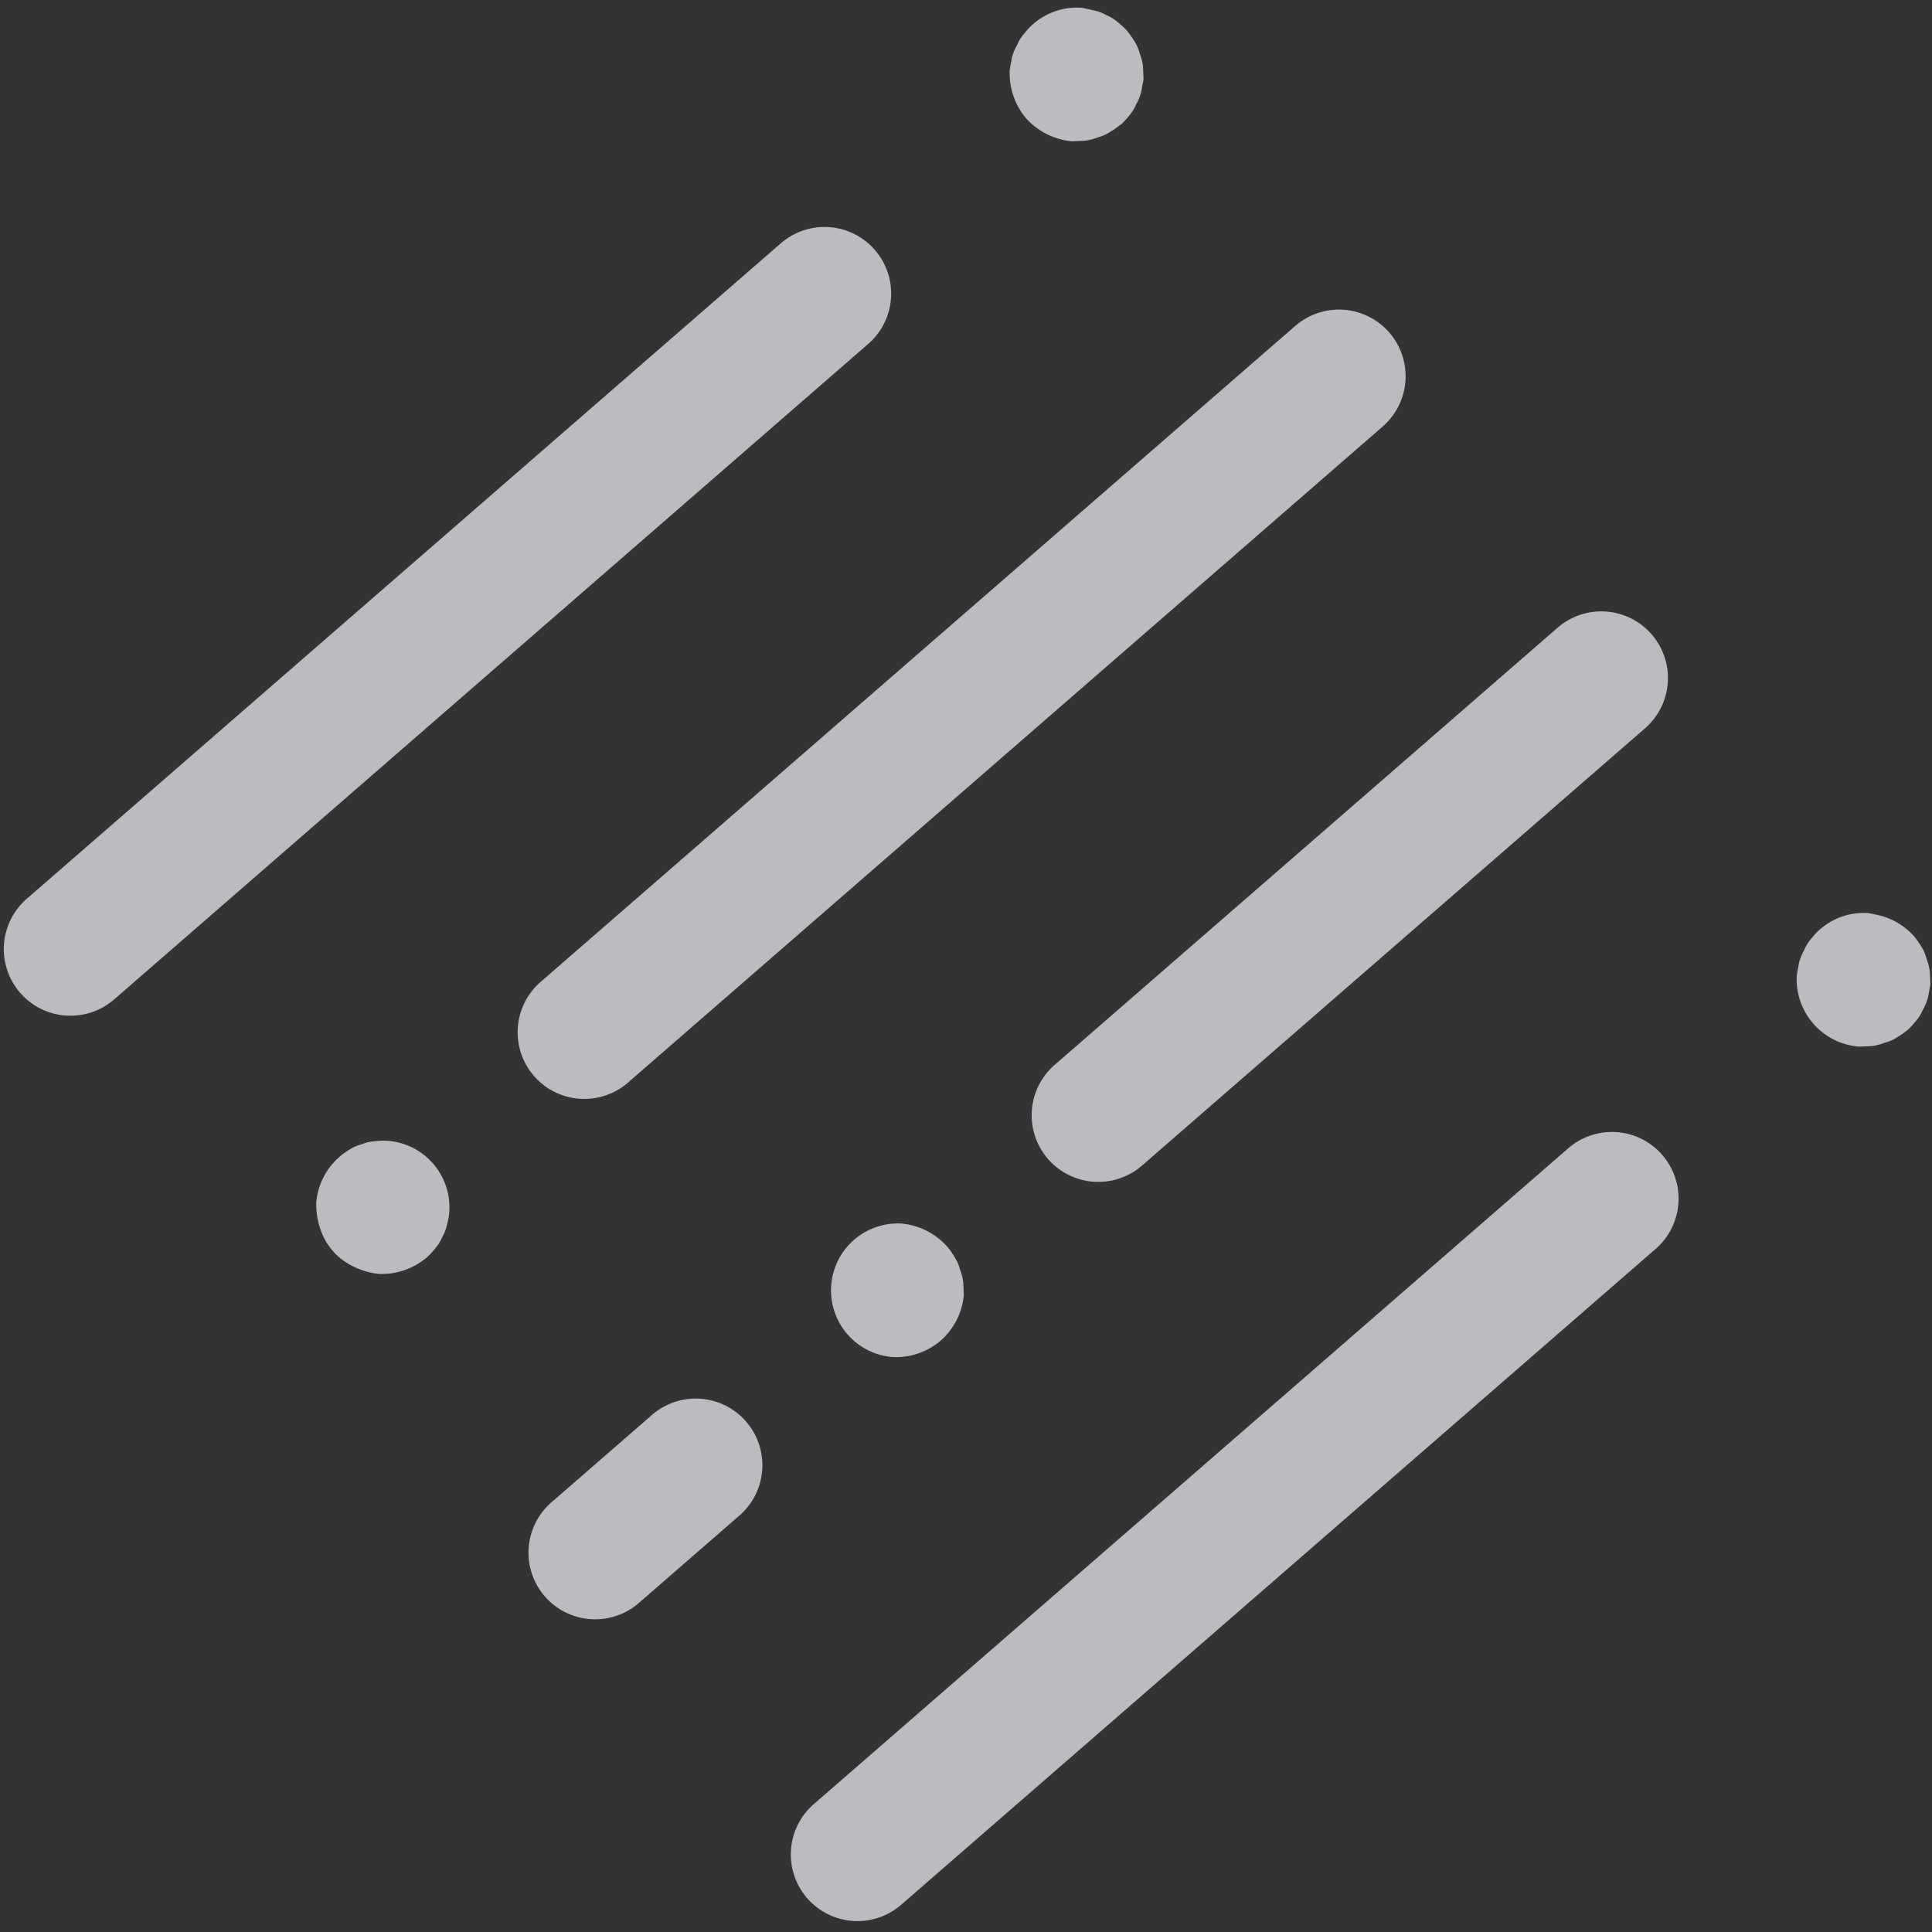 <svg xmlns="http://www.w3.org/2000/svg" width="164" height="164" viewBox="0 0 164 164">
    <rect x="0" y="0" width="164" height="164" fill="#333333" stroke="none"/>
    <g fill="#F5F6FB" fill-rule="nonzero" opacity=".7">
        <path d="M140.542 106.015l-64.043 55.672a5.657 5.657 0 1 1-7.423-8.54l64.043-55.671a5.657 5.657 0 1 1 7.423 8.539M161.907 87.442a6.86 6.86 0 0 1-.887.622c-.318.207-.668.359-1.036.45a4.425 4.425 0 0 1-1.11.286l-1.083.043a5.74 5.74 0 0 1-5.27-6.063l.193-1.067c.099-.37.246-.726.437-1.059.142-.351.341-.677.59-.963a5.651 5.651 0 0 1 4.847-2.185c.358.067.732.152 1.106.237a5.955 5.955 0 0 1 1.974.983c.287.221.553.467.797.735.24.294.459.606.653.932.19.305.33.638.416.987.14.355.235.726.282 1.105l.046 1.088-.197 1.07a4.395 4.395 0 0 1-.433 1.055 3.448 3.448 0 0 1-.59.964c-.224.282-.47.545-.735.788M117.37 36.208L53.309 91.895a5.657 5.657 0 0 1-7.423-8.54l64.061-55.687a5.657 5.657 0 1 1 7.423 8.54M139.639 61.825L96.943 98.939A5.657 5.657 0 1 1 89.52 90.4l42.696-37.114a5.657 5.657 0 1 1 7.423 8.539M62.773 128.643l-8.543 7.426a5.657 5.657 0 1 1-7.423-8.539l8.54-7.423a5.657 5.657 0 0 1 7.422 8.54M73.736 29.163L9.692 84.835a5.657 5.657 0 1 1-7.422-8.54l64.043-55.67a5.657 5.657 0 0 1 7.423 8.538M95.101 10.59a6.86 6.86 0 0 1-.887.622c-.318.207-.669.36-1.037.451a4.424 4.424 0 0 1-1.109.285l-1.083.043a5.955 5.955 0 0 1-3.879-1.939A5.955 5.955 0 0 1 85.71 5.94l.193-1.067c.1-.37.246-.726.437-1.058.147-.356.353-.684.608-.97A5.651 5.651 0 0 1 91.794.658c.358.067.732.153 1.106.238.36.072.704.205 1.02.392.351.141.676.342.959.595.286.221.552.467.797.735.24.294.458.606.652.932.19.305.33.638.416.987.14.355.235.726.282 1.105l.046 1.088-.197 1.07a4.395 4.395 0 0 1-.433 1.055 3.448 3.448 0 0 1-.59.964c-.224.282-.47.545-.735.788M36.23 106.74a5.955 5.955 0 0 1-4.111 1.397 6.55 6.55 0 0 1-2.126-.63 5.36 5.36 0 0 1-2.82-3.244 6.55 6.55 0 0 1-.328-2.193 5.8 5.8 0 0 1 2.834-4.491 3.448 3.448 0 0 1 1.036-.451 3.21 3.21 0 0 1 1.064-.247 5.86 5.86 0 0 1 1.088-.046 5.67 5.67 0 0 1 5.27 6.063 5.86 5.86 0 0 1-.197 1.07 3.21 3.21 0 0 1-.392 1.02 3.448 3.448 0 0 1-.59.964c-.222.281-.465.545-.727.789M79.852 113.797a5.824 5.824 0 0 1-4.112 1.397 5.681 5.681 0 0 1 .792-11.333 5.955 5.955 0 0 1 3.885 1.972c.242.293.46.604.652.932.19.305.33.639.417.988.14.354.235.725.281 1.104l.047 1.088a5.842 5.842 0 0 1-1.962 3.852"/>
    </g>
</svg>
